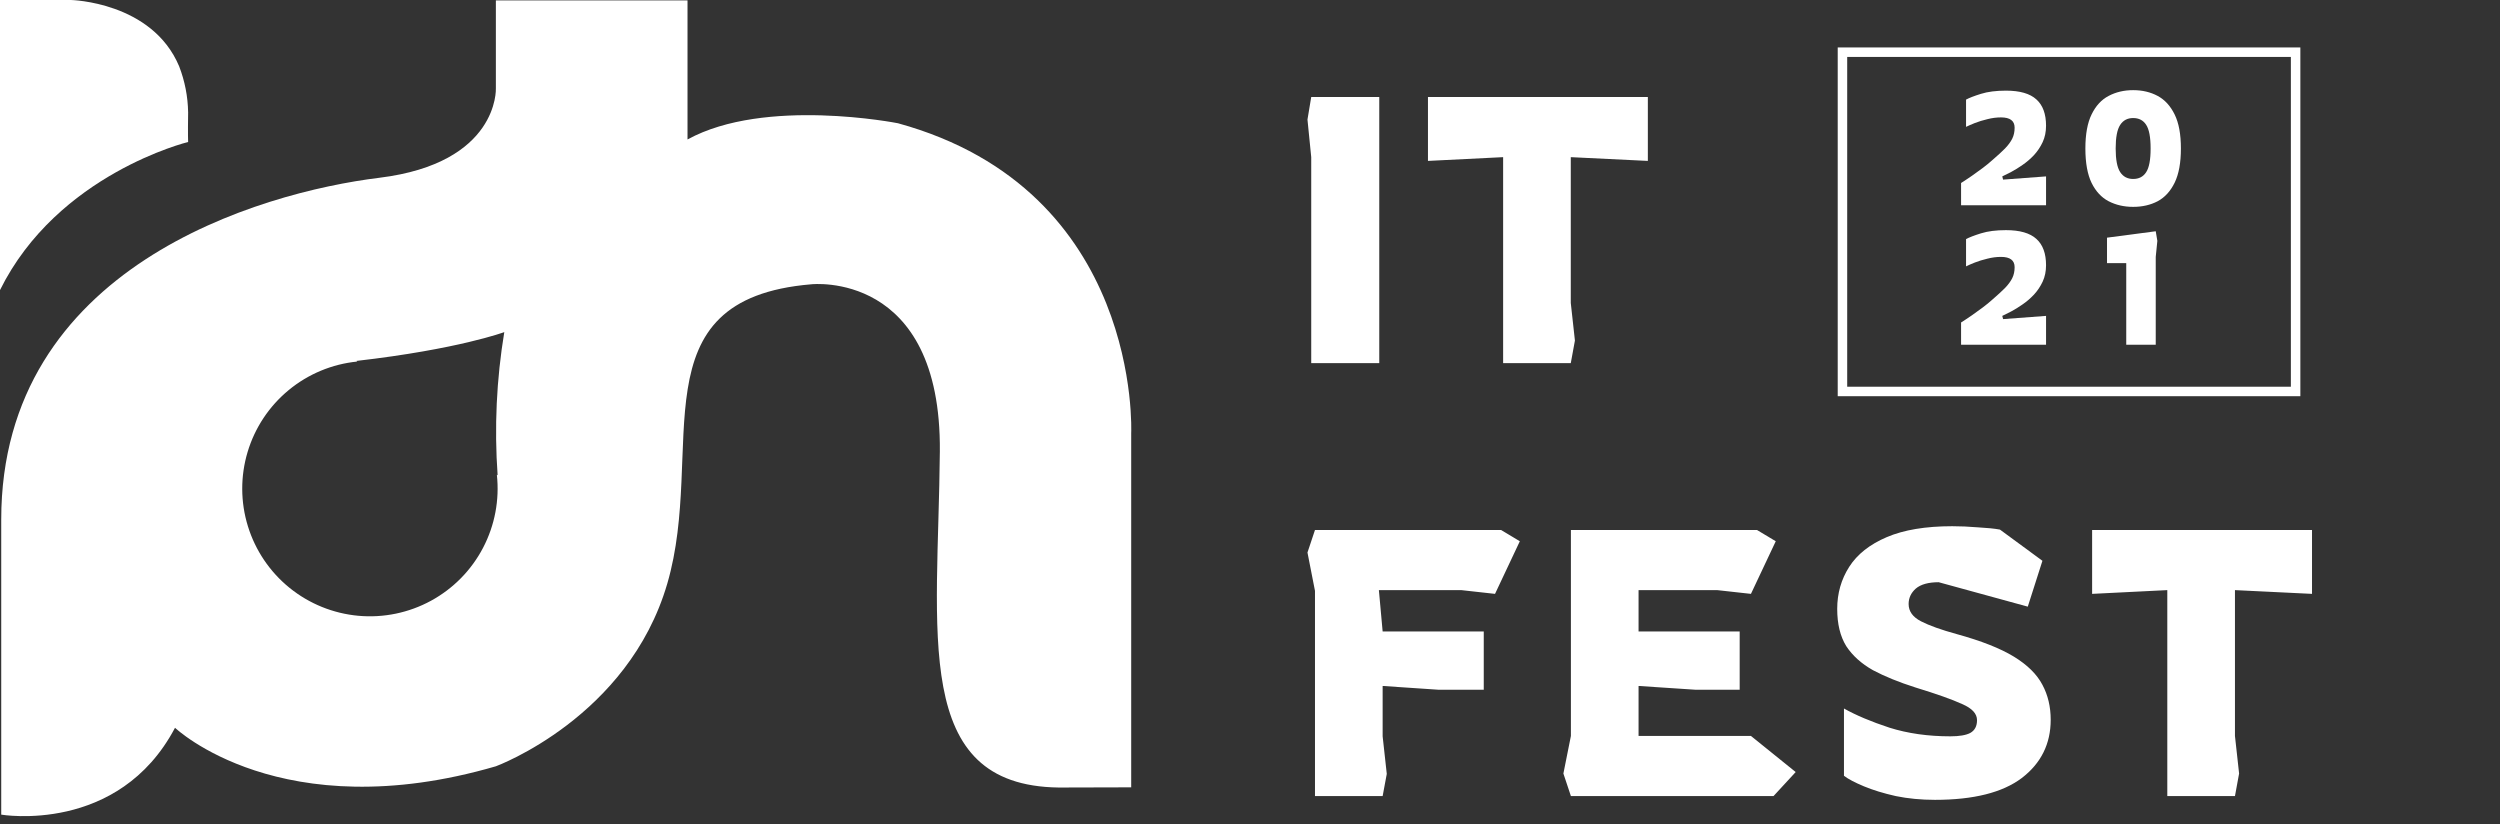 <svg width="179" height="59" viewBox="0 0 179 59" fill="none" xmlns="http://www.w3.org/2000/svg">
<rect x="0" y="0" width="179" height="59" fill="#333333" stroke="none"/>
<path d="M64.284 8.823C64.284 8.823 54.772 6.936 49.226 9.986V0.027H35.504V6.341C35.504 6.341 35.734 11.673 27.158 12.729C18.582 13.786 0.088 19.117 0.088 37.199V58.328C0.088 58.328 8.485 59.768 12.531 52.109C12.531 52.109 20.127 59.347 35.505 54.866C35.505 54.866 44.982 51.381 47.779 41.782C50.576 32.182 45.433 21.412 58.093 20.355C58.093 20.355 67.409 19.316 67.293 32.333C67.178 45.35 65.231 56.25 75.804 56.387L80.994 56.373V31.021C80.994 31.021 81.803 13.627 64.288 8.823H64.284ZM35.63 34.033L35.575 33.988C35.772 35.79 35.43 37.609 34.591 39.215C33.753 40.822 32.456 42.143 30.865 43.011C29.275 43.878 27.462 44.254 25.657 44.09C23.853 43.925 22.138 43.228 20.73 42.088C19.322 40.947 18.285 39.413 17.751 37.682C17.216 35.95 17.208 34.099 17.728 32.363C18.247 30.627 19.271 29.085 20.669 27.932C22.066 26.779 23.775 26.067 25.578 25.887L25.522 25.842C32.822 25.003 36.107 23.779 36.107 23.779C35.547 27.166 35.387 30.607 35.63 34.032" fill="white"/>
<path d="M0 0H5.076C5.076 0 10.891 0.122 12.829 4.753C13.235 5.806 13.452 6.922 13.47 8.05C13.445 9.72 13.47 10.167 13.47 10.167C13.47 10.167 4.121 12.446 0 20.77V0Z" fill="white"/>
<path d="M93.884 26V11.252L93.615 8.561L93.884 6.946H98.755V26H93.884ZM107.624 26V11.252L102.242 11.521V6.946H117.986V11.521L112.468 11.252V21.694L112.764 24.385L112.468 26H107.624ZM94.153 57V42.306L93.615 39.56L94.153 37.946H107.475L108.82 38.753L107.044 42.521L104.622 42.252H98.728L98.997 45.212H106.237V49.384H102.98L98.997 49.115V52.721L99.293 55.412L98.997 57H94.153ZM112.477 57L111.939 55.385L112.477 52.694V37.946H125.799L127.144 38.753L125.368 42.521L122.946 42.252H117.321V45.212H124.561V49.384H121.385L117.321 49.115V52.694H125.368L128.571 55.278L126.983 57H112.477ZM138.541 57.269C137.554 57.269 136.621 57.179 135.742 57C134.863 56.803 134.101 56.569 133.455 56.3C132.809 56.031 132.333 55.78 132.028 55.547V50.729C132.89 51.214 133.975 51.671 135.285 52.102C136.595 52.514 138.048 52.721 139.645 52.721C140.291 52.721 140.766 52.64 141.071 52.479C141.394 52.299 141.555 51.994 141.555 51.564C141.555 51.097 141.197 50.711 140.479 50.406C139.779 50.083 138.667 49.689 137.142 49.222C135.958 48.845 134.944 48.433 134.101 47.984C133.275 47.518 132.638 46.944 132.19 46.262C131.759 45.562 131.544 44.674 131.544 43.597C131.544 42.485 131.831 41.48 132.405 40.583C132.979 39.686 133.876 38.977 135.096 38.457C136.316 37.937 137.877 37.677 139.779 37.677C140.353 37.677 140.963 37.703 141.609 37.757C142.273 37.793 142.802 37.847 143.197 37.919L146.238 40.153L145.189 43.436L138.81 41.687C138.075 41.687 137.528 41.839 137.169 42.144C136.828 42.449 136.657 42.817 136.657 43.248C136.657 43.768 136.953 44.181 137.545 44.486C138.138 44.791 138.99 45.096 140.102 45.401C141.86 45.885 143.224 46.423 144.193 47.015C145.162 47.607 145.844 48.28 146.238 49.034C146.633 49.769 146.83 50.604 146.83 51.537C146.83 53.259 146.14 54.65 144.758 55.708C143.377 56.749 141.304 57.269 138.541 57.269ZM155.179 57V42.252L149.796 42.521V37.946H165.54V42.521L160.023 42.252V52.694L160.319 55.385L160.023 57H155.179Z" fill="white"/>
<rect x="131.92" y="3.737" width="32.446" height="24.292" stroke="white" stroke-width="0.679"/>
<path d="M140.413 14.696V13.101C140.413 13.101 140.486 13.055 140.632 12.963C140.777 12.871 140.964 12.745 141.194 12.584C141.423 12.423 141.672 12.244 141.94 12.045C142.208 11.846 142.46 11.639 142.697 11.425C143.042 11.127 143.329 10.863 143.558 10.633C143.788 10.396 143.96 10.162 144.075 9.933C144.19 9.703 144.247 9.439 144.247 9.141C144.247 8.651 143.922 8.406 143.271 8.406C142.95 8.406 142.625 8.448 142.296 8.533C141.974 8.609 141.676 8.701 141.401 8.808C141.133 8.915 140.922 9.007 140.769 9.083V7.132C140.991 7.01 141.347 6.872 141.837 6.719C142.326 6.566 142.923 6.49 143.627 6.49C144.622 6.49 145.349 6.7 145.808 7.121C146.267 7.534 146.497 8.161 146.497 9.003C146.497 9.439 146.416 9.83 146.256 10.174C146.095 10.518 145.888 10.828 145.636 11.104C145.383 11.371 145.112 11.605 144.821 11.804C144.538 12.003 144.266 12.171 144.006 12.309C143.746 12.439 143.532 12.546 143.363 12.63L143.421 12.86L146.497 12.63V14.696H140.413Z" fill="white"/>
<path d="M152.733 14.811C152.082 14.811 151.497 14.677 150.977 14.409C150.464 14.141 150.059 13.705 149.76 13.101C149.462 12.489 149.313 11.666 149.313 10.633C149.313 9.608 149.462 8.793 149.76 8.188C150.059 7.576 150.464 7.136 150.977 6.868C151.497 6.593 152.082 6.455 152.733 6.455C153.391 6.455 153.976 6.593 154.489 6.868C155.002 7.144 155.407 7.588 155.706 8.2C156.004 8.804 156.153 9.615 156.153 10.633C156.153 11.651 156.004 12.466 155.706 13.078C155.407 13.69 155.002 14.134 154.489 14.409C153.976 14.677 153.391 14.811 152.733 14.811ZM152.733 12.814C153.146 12.814 153.456 12.653 153.663 12.332C153.877 12.01 153.984 11.444 153.984 10.633C153.984 9.822 153.877 9.256 153.663 8.934C153.456 8.613 153.146 8.452 152.733 8.452C152.327 8.452 152.017 8.617 151.803 8.946C151.589 9.275 151.482 9.837 151.482 10.633C151.482 11.429 151.589 11.991 151.803 12.32C152.017 12.649 152.327 12.814 152.733 12.814Z" fill="white"/>
<path d="M140.413 24.684V23.089C140.413 23.089 140.486 23.043 140.632 22.951C140.777 22.859 140.964 22.733 141.194 22.572C141.423 22.411 141.672 22.232 141.94 22.033C142.208 21.834 142.46 21.627 142.697 21.413C143.042 21.114 143.329 20.851 143.558 20.621C143.788 20.384 143.96 20.15 144.075 19.921C144.19 19.691 144.247 19.427 144.247 19.129C144.247 18.639 143.922 18.394 143.271 18.394C142.95 18.394 142.625 18.436 142.296 18.521C141.974 18.597 141.676 18.689 141.401 18.796C141.133 18.903 140.922 18.995 140.769 19.072V17.12C140.991 16.998 141.347 16.86 141.837 16.707C142.326 16.554 142.923 16.478 143.627 16.478C144.622 16.478 145.349 16.688 145.808 17.109C146.267 17.522 146.497 18.149 146.497 18.991C146.497 19.427 146.416 19.817 146.256 20.162C146.095 20.506 145.888 20.816 145.636 21.091C145.383 21.359 145.112 21.593 144.821 21.792C144.538 21.991 144.266 22.159 144.006 22.297C143.746 22.427 143.532 22.534 143.363 22.618L143.421 22.848L146.497 22.618V24.684H140.413Z" fill="white"/>
<path d="M152.239 24.684V18.842H150.862V17.017L154.351 16.558L154.466 17.247L154.351 18.394V24.684H152.239Z" fill="white"/>
</svg>
